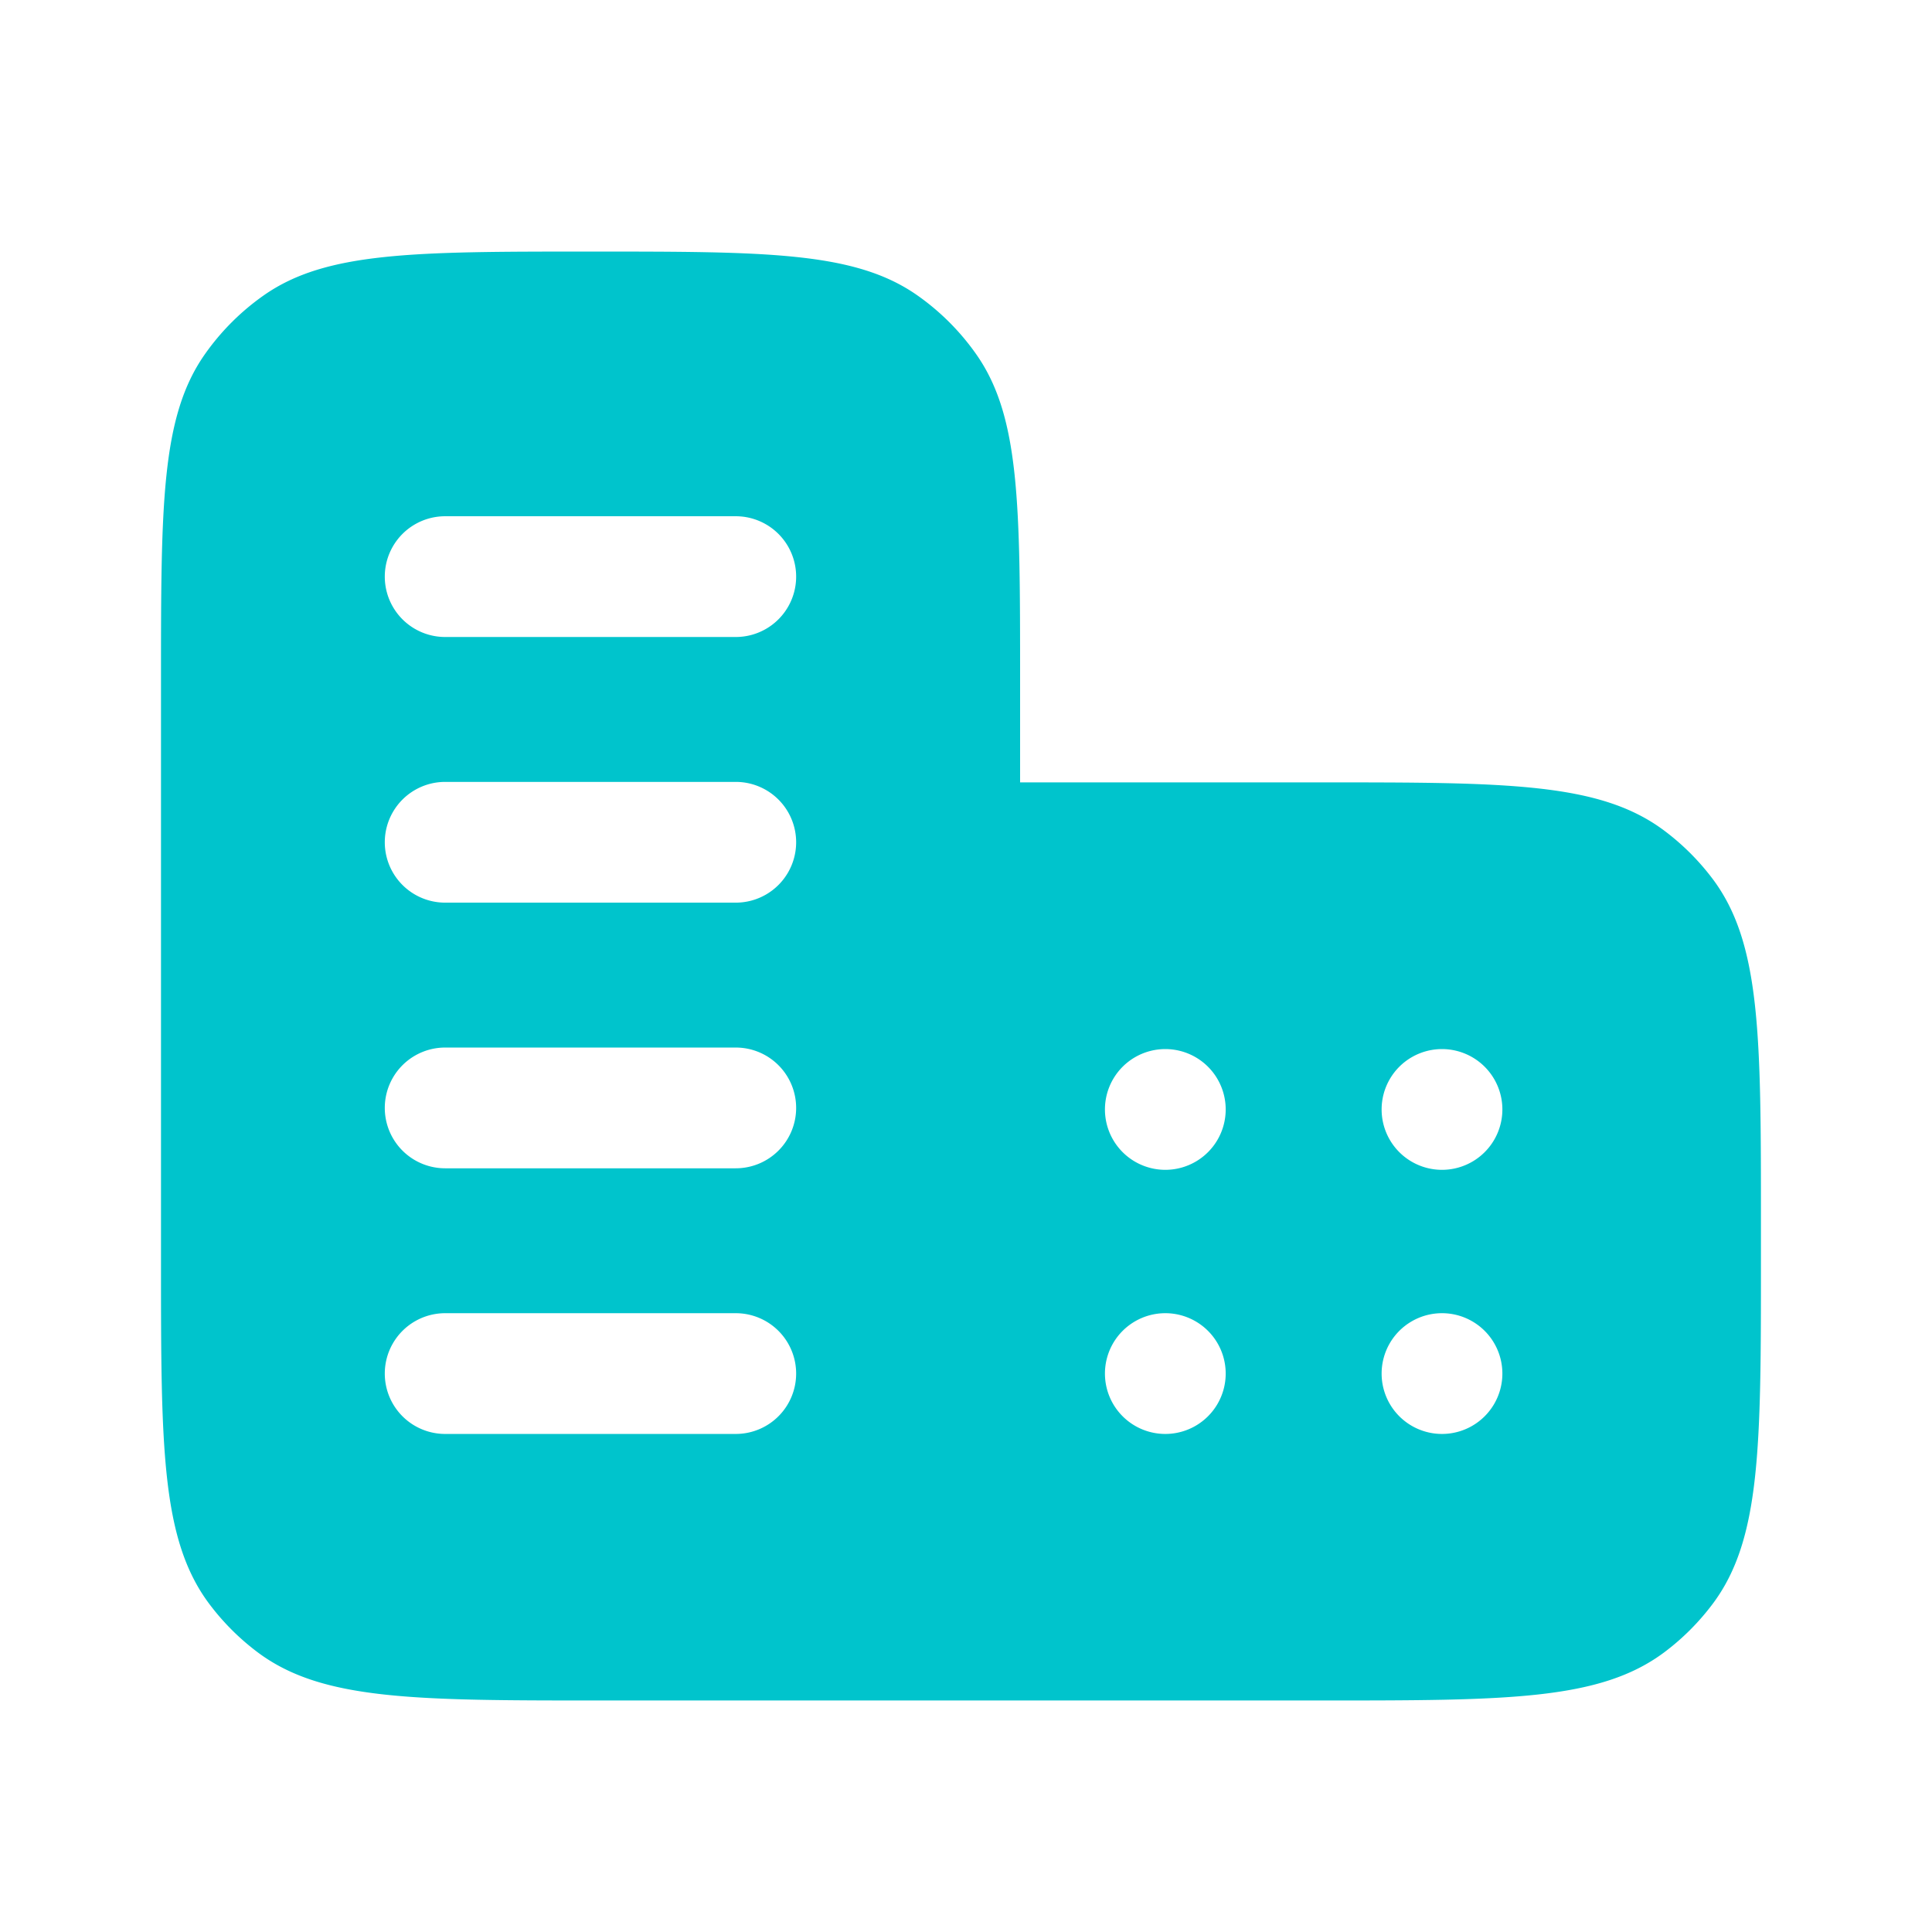 <svg xmlns="http://www.w3.org/2000/svg" width="24" height="24" viewBox="0 0 24 24"><path fill="rgb(0, 196, 204)" fill-rule="evenodd" d="M2.544 4.402C2 5.177 2 6.272 2 8.46v7.204c0 2.308 0 3.461.601 4.262a3 3 0 0 0 .598.598c.8.6 1.954.6 4.261.6h8.955c2.307 0 3.46 0 4.261-.6.227-.17.428-.372.598-.598.601-.8.601-1.954.601-4.261v-.486c0-2.308 0-3.461-.6-4.261a3.002 3.002 0 0 0-.599-.598c-.8-.601-1.954-.601-4.261-.601h-3.743V8.46c0-2.188 0-3.283-.544-4.058a3.001 3.001 0 0 0-.734-.734c-.775-.543-1.87-.543-4.058-.543-2.189 0-3.283 0-4.058.543a3 3 0 0 0-.734.734ZM9.89 17.063a.75.75 0 0 1-.75.75H5.53a.75.75 0 0 1 0-1.5h3.61a.75.75 0 0 1 .75.75Zm-.75-5.85a.75.75 0 0 0 0-1.5H5.53a.75.75 0 0 0 0 1.5h3.61Zm.75 2.55a.75.75 0 0 1-.75.75H5.53a.75.75 0 1 1 0-1.5h3.61a.75.75 0 0 1 .75.75Zm-.75-5.85a.75.75 0 1 0 0-1.5H5.53a.75.75 0 1 0 0 1.5h3.61Zm6.086 9.15a.75.75 0 1 1-1.5 0 .75.75 0 0 1 1.5 0Zm-.75-2.531a.75.75 0 1 0 0-1.5.75.75 0 0 0 0 1.5Zm4.187 2.531a.75.75 0 1 1-1.5 0 .75.75 0 0 1 1.5 0Zm-.75-2.531a.75.75 0 1 0 0-1.5.75.75 0 0 0 0 1.5Z" clip-rule="evenodd"></path></svg>
